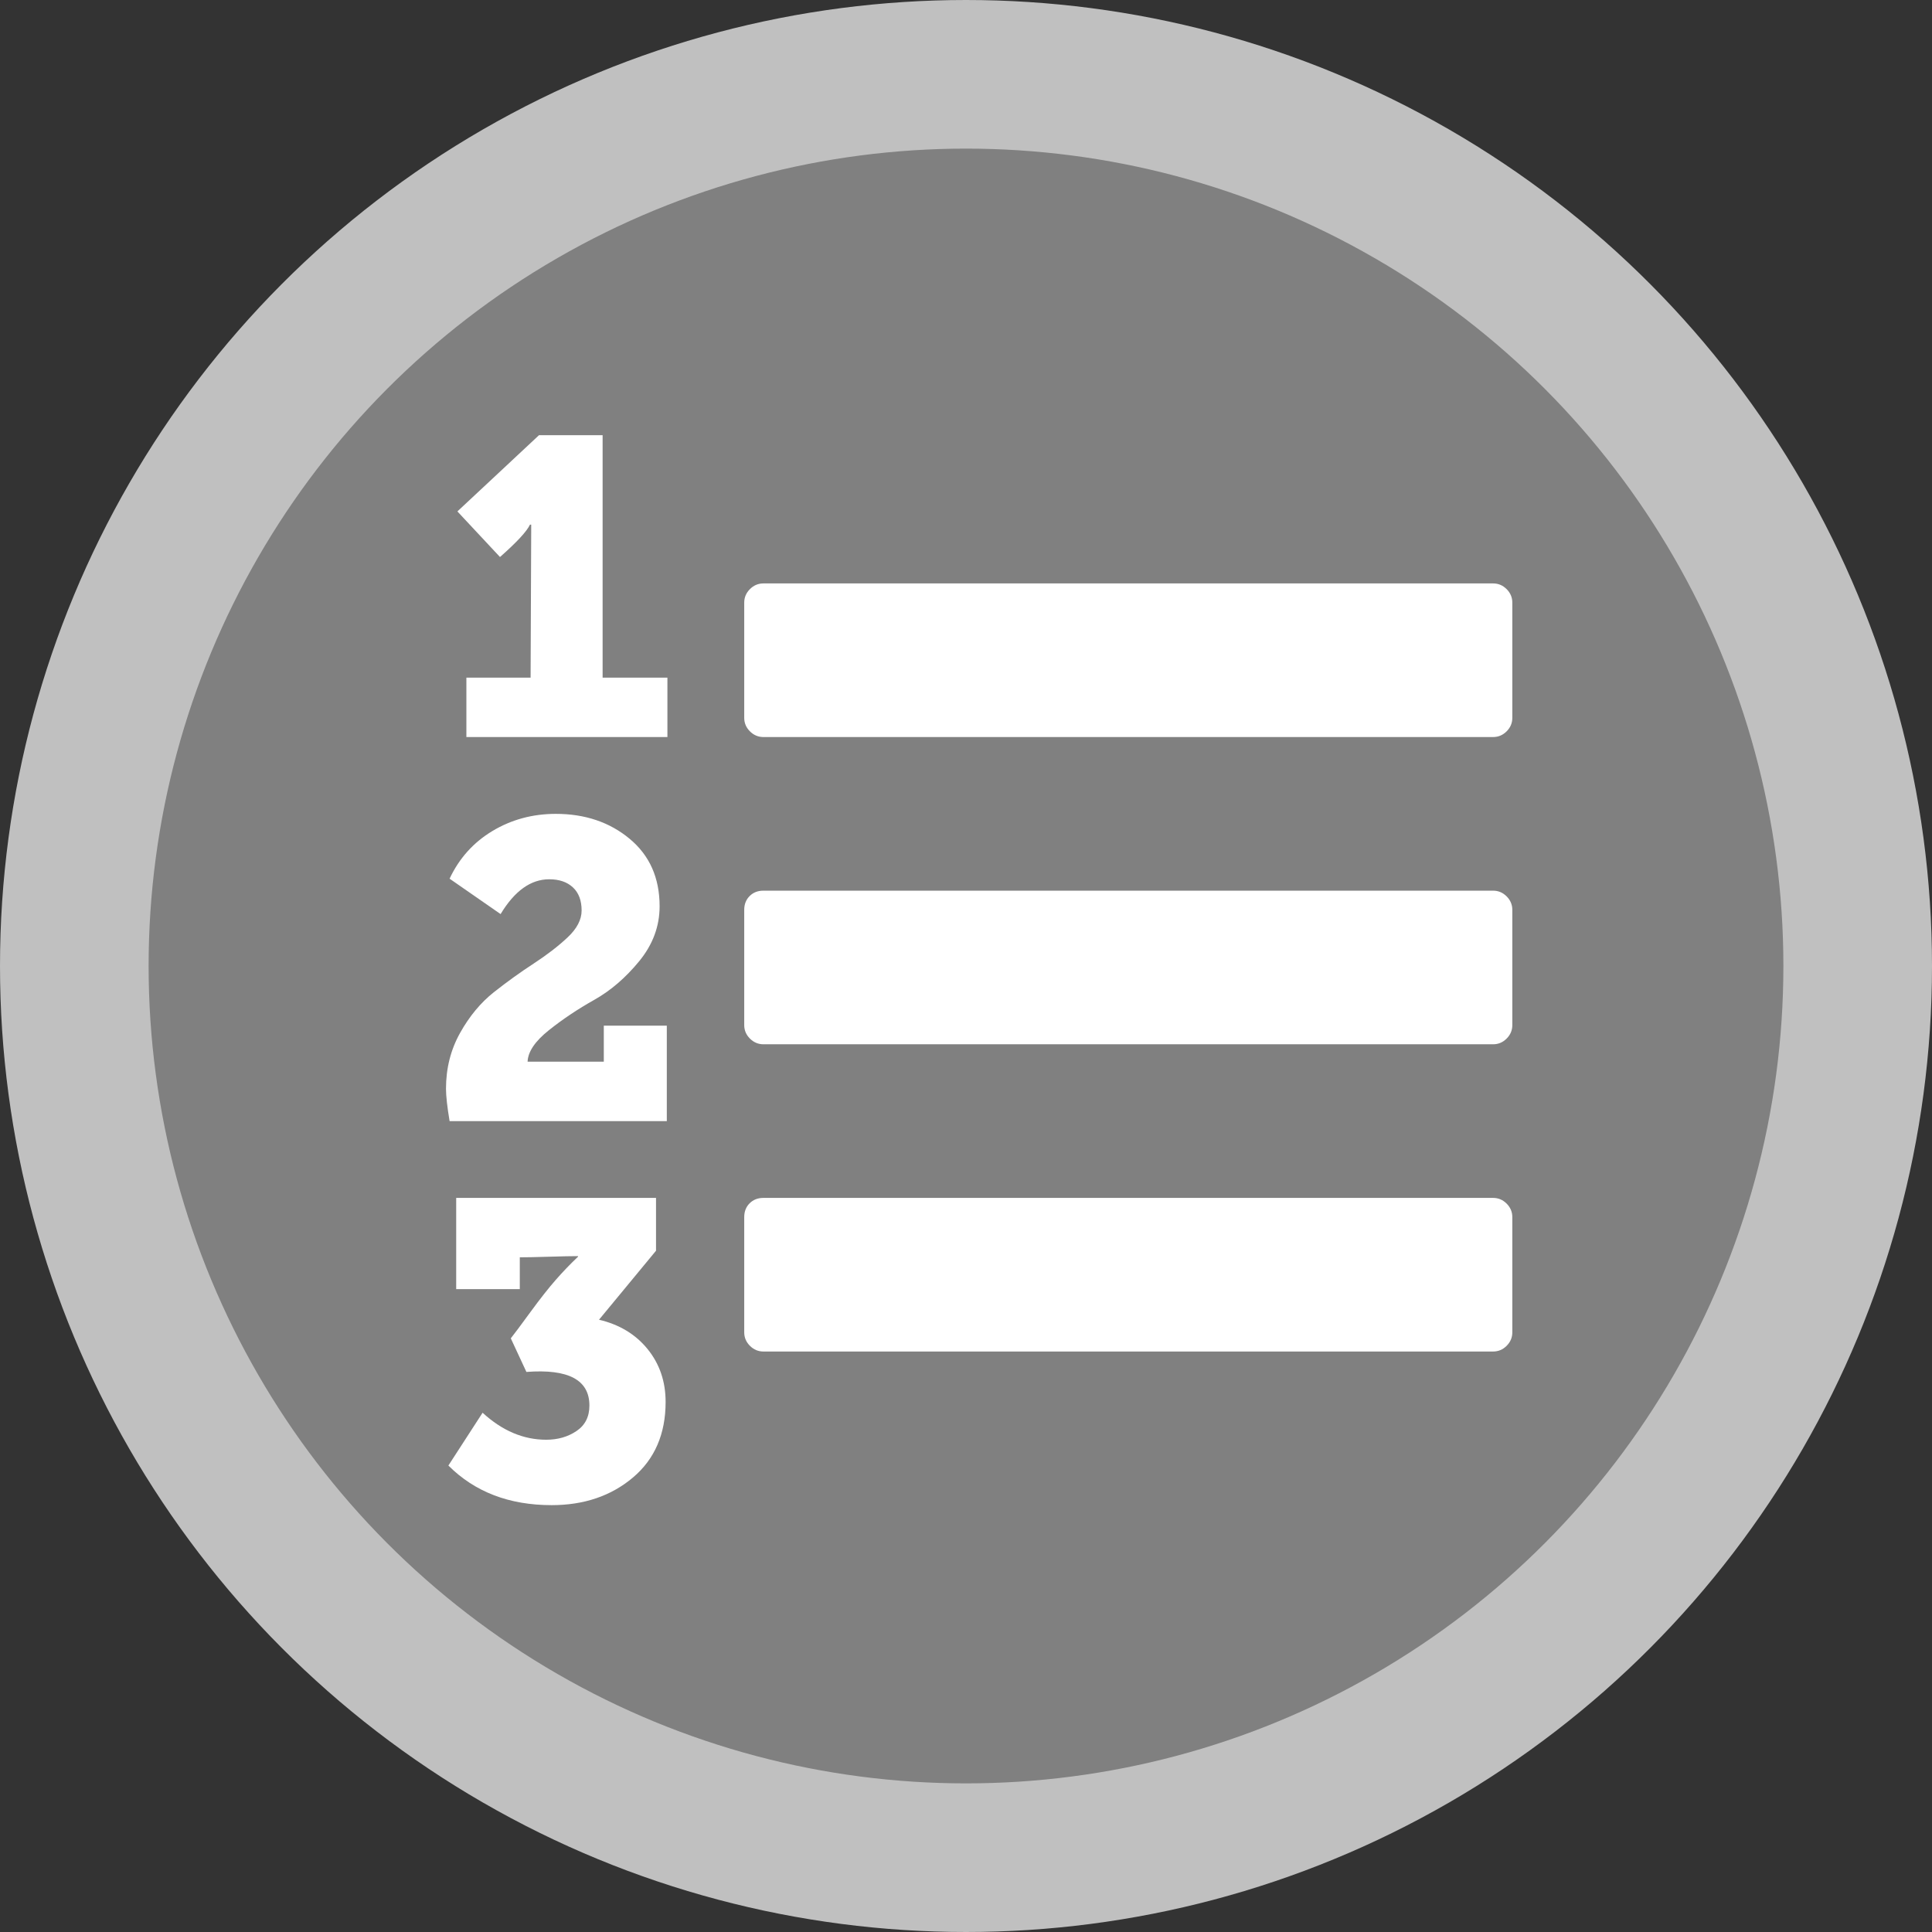 <?xml version="1.0" encoding="UTF-8" standalone="no"?>
<!-- Generator: Adobe Illustrator 14.0.0, SVG Export Plug-In . SVG Version: 6.00 Build 43363)  -->

<svg
   xmlns:dc="http://purl.org/dc/elements/1.1/"
   xmlns:cc="http://creativecommons.org/ns#"
   xmlns:rdf="http://www.w3.org/1999/02/22-rdf-syntax-ns#"
   xmlns:svg="http://www.w3.org/2000/svg"
   xmlns="http://www.w3.org/2000/svg"
   xmlns:sodipodi="http://sodipodi.sourceforge.net/DTD/sodipodi-0.dtd"
   xmlns:inkscape="http://www.inkscape.org/namespaces/inkscape"
   version="1.1"
   id="svg2"
   inkscape:version="0.48.4 r9939"
   sodipodi:docname="ordered-list.svg"
   sodipodi:version="0.32"
   inkscape:output_extension="org.inkscape.output.svg.inkscape"
   x="0px"
   y="0px"
   width="26px"
   height="26px"
   viewBox="0 0 26 26"
   enable-background="new 0 0 26 26"
   xml:space="preserve"><rect x="0" y="0" width="26" height="26" fill="#333333" stroke="none"/>
<defs
   id="defs3">
	
	
		<inkscape:perspective
   inkscape:vp_z="744.09448 : 526.18109 : 1"
   inkscape:persp3d-origin="372.04724 : 350.78739 : 1"
   inkscape:vp_y="0 : 1000 : 0"
   sodipodi:type="inkscape:persp3d"
   inkscape:vp_x="0 : 526.18109 : 1"
   id="perspective17">
		</inkscape:perspective>
</defs>
<sodipodi:namedview
   inkscape:pageshadow="2"
   guidetolerance="10.0"
   inkscape:window-height="848"
   inkscape:pageopacity="0.0"
   objecttolerance="10.0"
   inkscape:window-y="22"
   gridtolerance="10.0"
   inkscape:cy="9.7353223"
   inkscape:cx="15.010757"
   inkscape:current-layer="g3992"
   showgrid="true"
   borderopacity="1.0"
   bordercolor="#666666"
   inkscape:zoom="19.867431"
   inkscape:window-width="1440"
   pagecolor="#ffffff"
   inkscape:window-x="-8"
   id="base"
   showguides="true"
   inkscape:guide-bbox="true"
   inkscape:window-maximized="1"
   inkscape:snap-grids="true"
   inkscape:snap-to-guides="true">
	<inkscape:grid
   type="xygrid"
   id="grid3779" /><sodipodi:guide
   orientation="1,0"
   position="13,13"
   id="guide3781" /><sodipodi:guide
   orientation="0,1"
   position="13,13"
   id="guide3783" /><sodipodi:guide
   orientation="0,1"
   position="13,21"
   id="guide4204" /><sodipodi:guide
   orientation="0,1"
   position="13,5"
   id="guide4206" /><sodipodi:guide
   orientation="1,0"
   position="5,13"
   id="guide4208" /><sodipodi:guide
   orientation="1,0"
   position="21,13"
   id="guide4210" /></sodipodi:namedview>
<circle
   id="circle4"
   sodipodi:cx="0"
   sodipodi:ry="12"
   sodipodi:cy="0"
   sodipodi:rx="12"
   fill="#808080"
   stroke="#C0C0C0"
   stroke-width="2"
   cx="13"
   cy="13"
   r="12"
   style="stroke-width:2;stroke-miterlimit:4;stroke-dasharray:none;opacity:1">
</circle>

<g
   id="g3992"
   transform="matrix(0.112,0,0,0.112,0.897,4.846)">
	
	
<g
   id="g5841"
   transform="matrix(0.885,0,0,0.885,14.063,8.7)"
   style="fill:#ffffff">
	<path
   id="path5843"
   d="M 56.877,0.367 H 48.24 l -11.08,10.347 5.784,6.192 c 2.281,-2.009 3.639,-3.477 4.074,-4.399 h 0.163 v 0.978 c 0,2.172 -0.014,5.458 -0.041,9.858 -0.027,4.399 -0.041,7.712 -0.041,9.939 h -8.718 v 8.066 H 65.675 V 33.282 H 56.877 V 0.367 z"
   inkscape:connector-curvature="0"
   style="fill:#ffffff" />
	<path
   id="path5845"
   d="m 179.615,21.265 c -0.518,-0.516 -1.127,-0.774 -1.834,-0.774 H 78.71 c -0.706,0 -1.316,0.258 -1.833,0.774 -0.515,0.516 -0.773,1.127 -0.773,1.833 v 15.643 c 0,0.706 0.257,1.317 0.773,1.833 0.517,0.516 1.127,0.774 1.833,0.774 h 99.072 c 0.707,0 1.317,-0.258 1.834,-0.774 0.515,-0.516 0.772,-1.127 0.772,-1.833 V 23.098 c 0.001,-0.706 -0.257,-1.317 -0.773,-1.833 z"
   inkscape:connector-curvature="0"
   style="fill:#ffffff" />
	<path
   id="path5847"
   d="m 56.388,120.458 7.74,-9.369 v -7.17 H 36.997 v 12.384 h 8.636 v -4.318 c 0.869,0 2.186,-0.025 3.952,-0.08 1.764,-0.055 3.082,-0.082 3.951,-0.082 v 0.082 c -1.033,0.978 -2.037,2.023 -3.015,3.137 -0.978,1.114 -2.132,2.58 -3.463,4.398 -1.33,1.82 -2.212,3.002 -2.647,3.545 l 2.118,4.562 c 5.703,-0.436 8.555,1.085 8.555,4.562 0,1.521 -0.584,2.675 -1.752,3.461 -1.167,0.789 -2.539,1.183 -4.114,1.183 -3.096,0 -5.975,-1.222 -8.636,-3.667 l -4.645,7.17 c 3.585,3.585 8.256,5.377 14.014,5.377 4.399,0 8.079,-1.248 11.04,-3.747 2.96,-2.499 4.44,-5.921 4.44,-10.266 0,-2.771 -0.816,-5.16 -2.443,-7.171 -1.63,-2.008 -3.829,-3.34 -6.6,-3.991 z"
   inkscape:connector-curvature="0"
   style="fill:#ffffff" />
	<path
   id="path5849"
   d="M 57.038,85.425 H 46.691 c 0.055,-1.358 1.019,-2.784 2.893,-4.276 1.874,-1.494 3.923,-2.865 6.151,-4.115 2.226,-1.25 4.263,-3 6.11,-5.254 1.847,-2.254 2.77,-4.739 2.77,-7.455 0,-3.856 -1.357,-6.912 -4.073,-9.166 -2.715,-2.254 -6.056,-3.381 -10.021,-3.381 -3.151,0 -6.016,0.774 -8.596,2.322 -2.58,1.548 -4.521,3.707 -5.825,6.478 l 6.926,4.807 c 1.901,-3.151 4.101,-4.726 6.599,-4.726 1.359,0 2.431,0.367 3.219,1.1 0.787,0.734 1.182,1.779 1.182,3.137 0,1.249 -0.639,2.471 -1.915,3.666 -1.277,1.195 -2.811,2.376 -4.604,3.544 -1.792,1.168 -3.585,2.458 -5.377,3.87 -1.792,1.413 -3.328,3.259 -4.604,5.54 -1.276,2.281 -1.914,4.807 -1.914,7.577 0,0.978 0.163,2.444 0.488,4.399 H 65.593 V 80.536 80.535 h -8.555 v 4.89 z"
   inkscape:connector-curvature="0"
   style="fill:#ffffff" />
	<path
   id="path5851"
   d="M 177.781,103.919 H 78.71 c -0.76,0 -1.385,0.245 -1.873,0.733 -0.489,0.488 -0.733,1.113 -0.733,1.873 v 15.644 c 0,0.706 0.257,1.317 0.773,1.833 0.517,0.516 1.127,0.773 1.833,0.773 h 99.072 c 0.707,0 1.317,-0.256 1.834,-0.773 0.515,-0.516 0.772,-1.127 0.772,-1.833 v -15.644 c 0,-0.705 -0.258,-1.316 -0.773,-1.832 -0.517,-0.515 -1.127,-0.774 -1.834,-0.774 z"
   inkscape:connector-curvature="0"
   style="fill:#ffffff" />
	<path
   id="path5853"
   d="M 177.781,62.205 H 78.71 c -0.76,0 -1.385,0.244 -1.873,0.733 -0.489,0.489 -0.733,1.114 -0.733,1.874 v 15.643 c 0,0.706 0.257,1.316 0.773,1.833 0.517,0.516 1.127,0.774 1.833,0.774 h 99.072 c 0.707,0 1.317,-0.258 1.834,-0.774 0.515,-0.517 0.772,-1.127 0.772,-1.833 V 64.812 c 0,-0.706 -0.258,-1.317 -0.773,-1.833 -0.517,-0.516 -1.127,-0.774 -1.834,-0.774 z"
   inkscape:connector-curvature="0"
   style="fill:#ffffff" />
</g></g></svg>